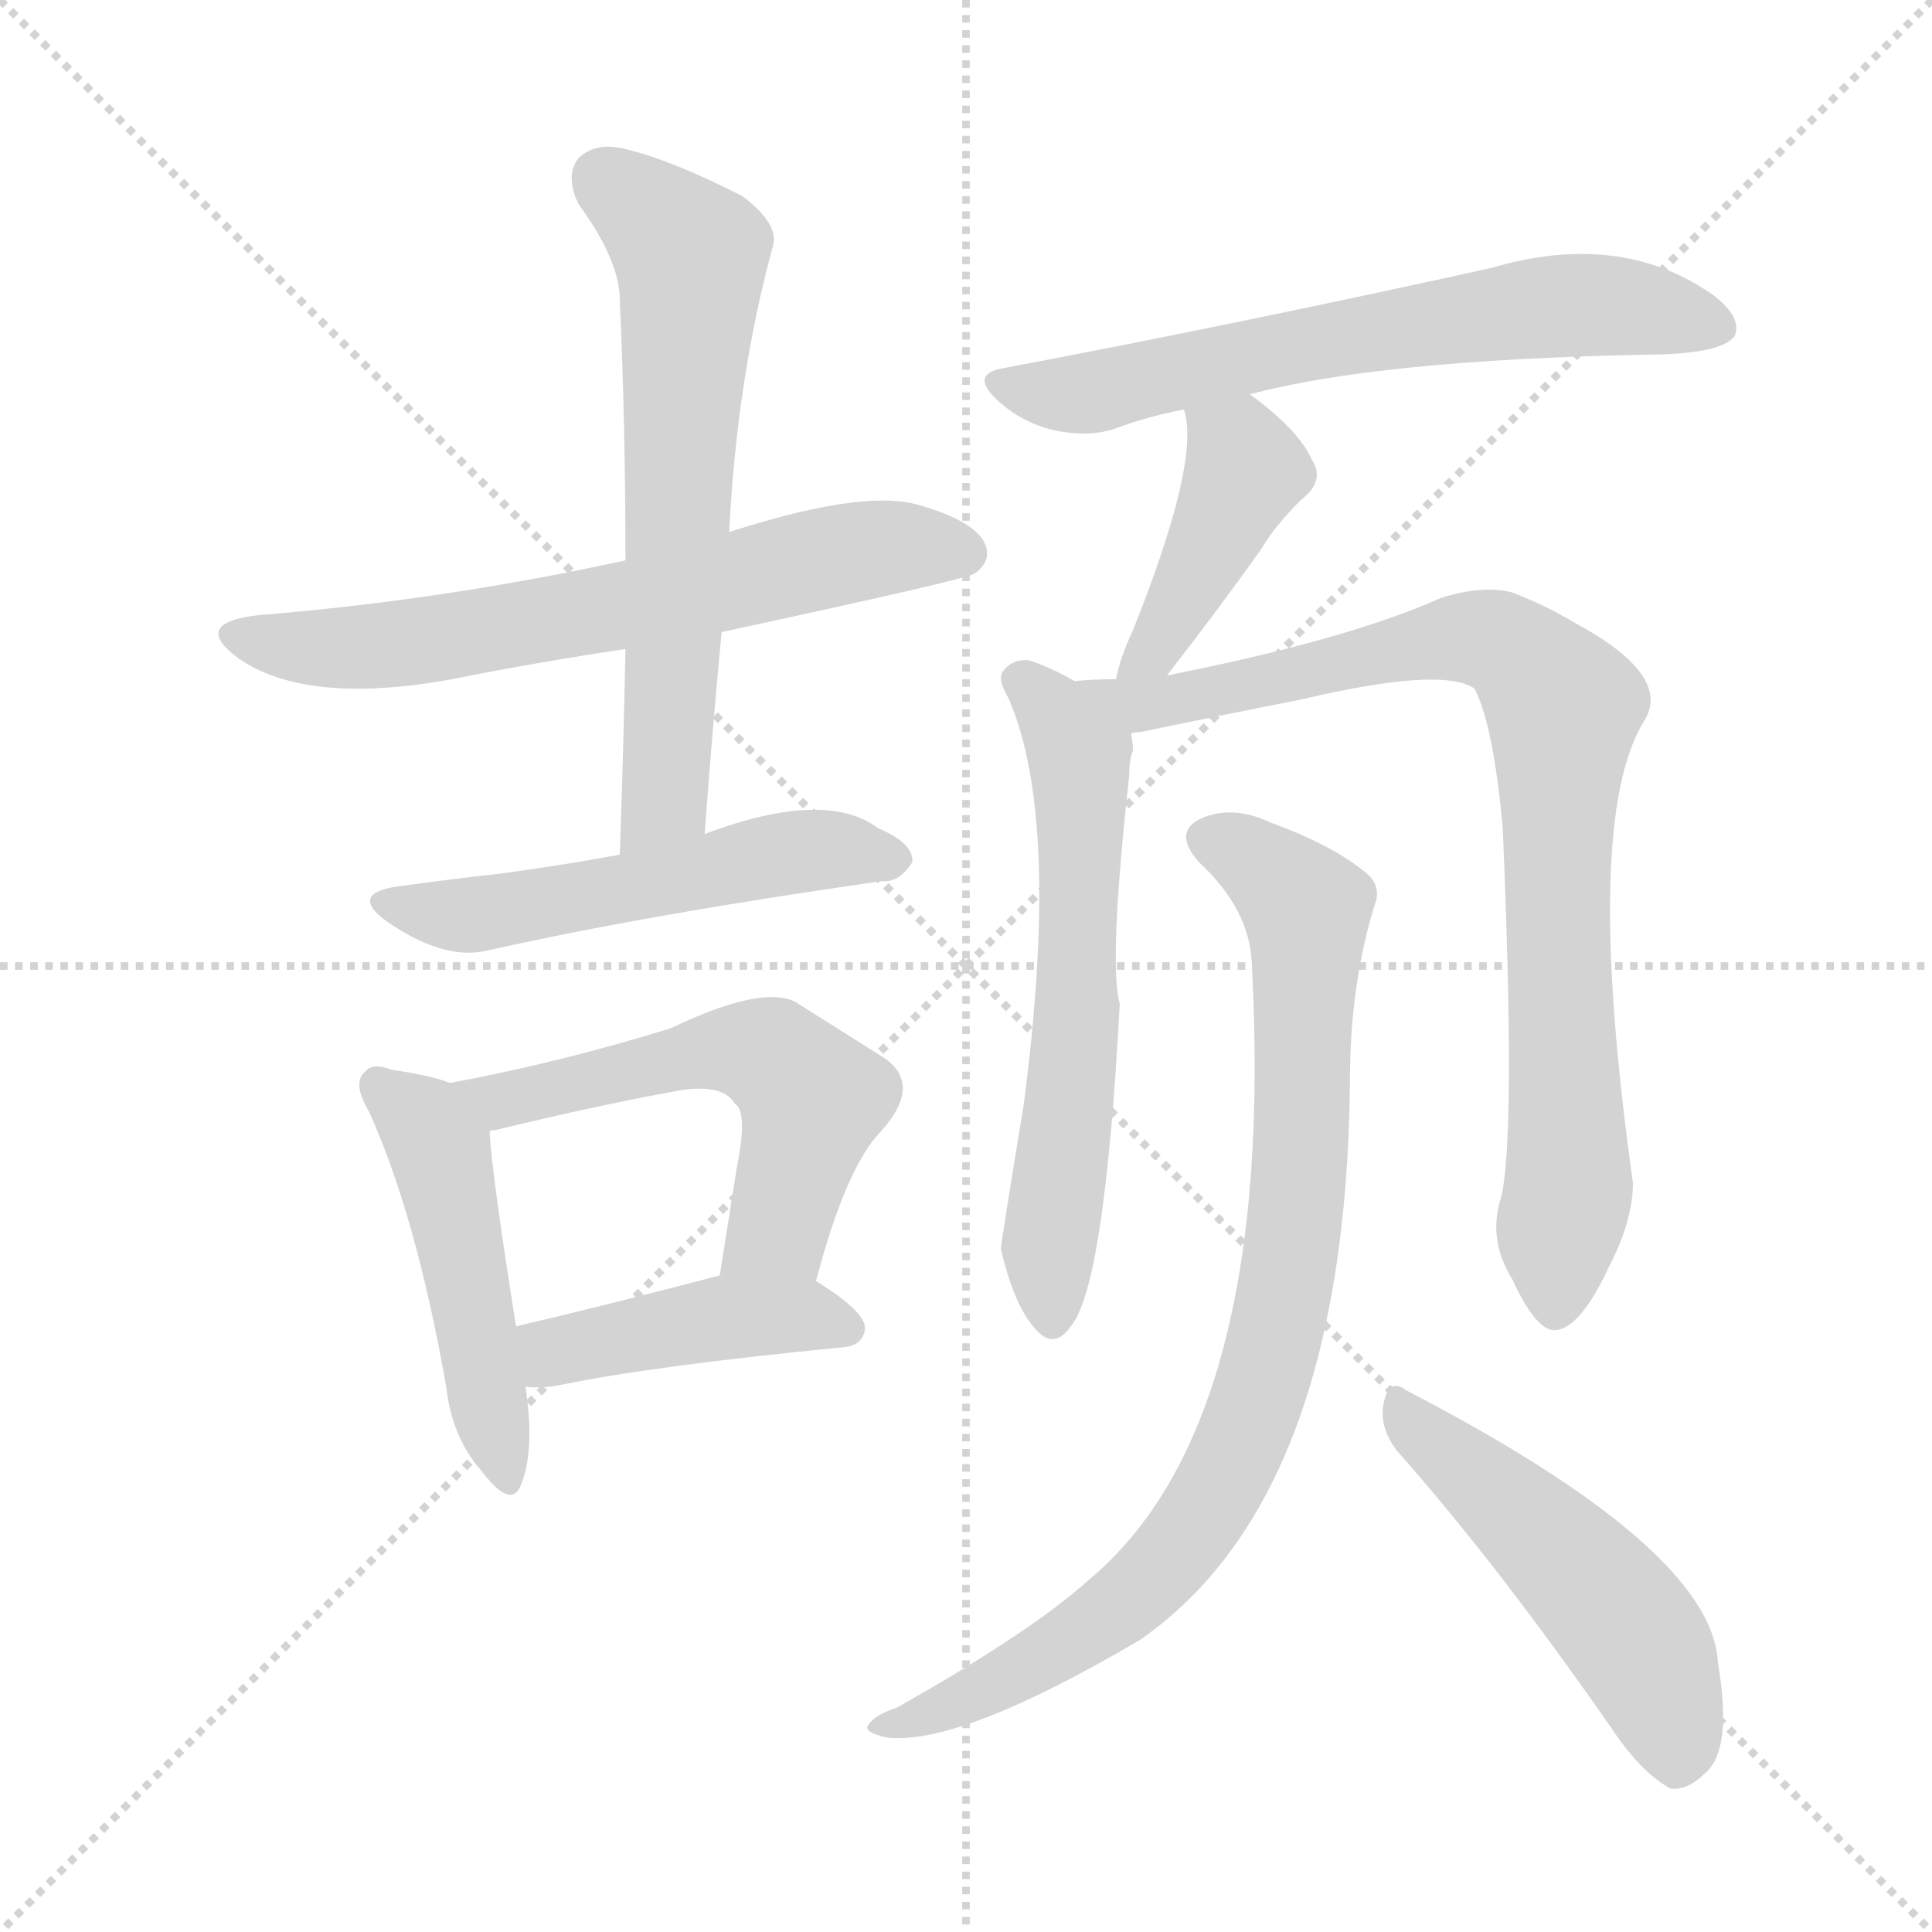 <svg version="1.1" viewBox="0 0 1024 1024" xmlns="http://www.w3.org/2000/svg">
  <g stroke="lightgray" stroke-dasharray="1,1" stroke-width="1" transform="scale(4, 4)">
    <line x1="0" y1="0" x2="256" y2="256"></line>
    <line x1="256" y1="0" x2="0" y2="256"></line>
    <line x1="128" y1="0" x2="128" y2="256"></line>
    <line x1="0" y1="128" x2="256" y2="128"></line>
  </g>
<g transform="scale(1, -1) translate(0, -900)">
   <style type="text/css">
    @keyframes keyframes0 {
      from {
       stroke: blue;
       stroke-dashoffset: 643;
       stroke-width: 128;
       }
       68% {
       animation-timing-function: step-end;
       stroke: blue;
       stroke-dashoffset: 0;
       stroke-width: 128;
       }
       to {
       stroke: black;
       stroke-width: 1024;
       }
       }
       #make-me-a-hanzi-animation-0 {
         animation: keyframes0 0.773s both;
         animation-delay: 0s;
         animation-timing-function: linear;
       }
    @keyframes keyframes1 {
      from {
       stroke: blue;
       stroke-dashoffset: 636;
       stroke-width: 128;
       }
       67% {
       animation-timing-function: step-end;
       stroke: blue;
       stroke-dashoffset: 0;
       stroke-width: 128;
       }
       to {
       stroke: black;
       stroke-width: 1024;
       }
       }
       #make-me-a-hanzi-animation-1 {
         animation: keyframes1 0.768s both;
         animation-delay: 0.773s;
         animation-timing-function: linear;
       }
    @keyframes keyframes2 {
      from {
       stroke: blue;
       stroke-dashoffset: 528;
       stroke-width: 128;
       }
       63% {
       animation-timing-function: step-end;
       stroke: blue;
       stroke-dashoffset: 0;
       stroke-width: 128;
       }
       to {
       stroke: black;
       stroke-width: 1024;
       }
       }
       #make-me-a-hanzi-animation-2 {
         animation: keyframes2 0.68s both;
         animation-delay: 1.541s;
         animation-timing-function: linear;
       }
    @keyframes keyframes3 {
      from {
       stroke: blue;
       stroke-dashoffset: 477;
       stroke-width: 128;
       }
       61% {
       animation-timing-function: step-end;
       stroke: blue;
       stroke-dashoffset: 0;
       stroke-width: 128;
       }
       to {
       stroke: black;
       stroke-width: 1024;
       }
       }
       #make-me-a-hanzi-animation-3 {
         animation: keyframes3 0.638s both;
         animation-delay: 2.221s;
         animation-timing-function: linear;
       }
    @keyframes keyframes4 {
      from {
       stroke: blue;
       stroke-dashoffset: 556;
       stroke-width: 128;
       }
       64% {
       animation-timing-function: step-end;
       stroke: blue;
       stroke-dashoffset: 0;
       stroke-width: 128;
       }
       to {
       stroke: black;
       stroke-width: 1024;
       }
       }
       #make-me-a-hanzi-animation-4 {
         animation: keyframes4 0.702s both;
         animation-delay: 2.859s;
         animation-timing-function: linear;
       }
    @keyframes keyframes5 {
      from {
       stroke: blue;
       stroke-dashoffset: 429;
       stroke-width: 128;
       }
       58% {
       animation-timing-function: step-end;
       stroke: blue;
       stroke-dashoffset: 0;
       stroke-width: 128;
       }
       to {
       stroke: black;
       stroke-width: 1024;
       }
       }
       #make-me-a-hanzi-animation-5 {
         animation: keyframes5 0.599s both;
         animation-delay: 3.561s;
         animation-timing-function: linear;
       }
    @keyframes keyframes6 {
      from {
       stroke: blue;
       stroke-dashoffset: 643;
       stroke-width: 128;
       }
       68% {
       animation-timing-function: step-end;
       stroke: blue;
       stroke-dashoffset: 0;
       stroke-width: 128;
       }
       to {
       stroke: black;
       stroke-width: 1024;
       }
       }
       #make-me-a-hanzi-animation-6 {
         animation: keyframes6 0.773s both;
         animation-delay: 4.16s;
         animation-timing-function: linear;
       }
    @keyframes keyframes7 {
      from {
       stroke: blue;
       stroke-dashoffset: 420;
       stroke-width: 128;
       }
       58% {
       animation-timing-function: step-end;
       stroke: blue;
       stroke-dashoffset: 0;
       stroke-width: 128;
       }
       to {
       stroke: black;
       stroke-width: 1024;
       }
       }
       #make-me-a-hanzi-animation-7 {
         animation: keyframes7 0.592s both;
         animation-delay: 4.934s;
         animation-timing-function: linear;
       }
    @keyframes keyframes8 {
      from {
       stroke: blue;
       stroke-dashoffset: 606;
       stroke-width: 128;
       }
       66% {
       animation-timing-function: step-end;
       stroke: blue;
       stroke-dashoffset: 0;
       stroke-width: 128;
       }
       to {
       stroke: black;
       stroke-width: 1024;
       }
       }
       #make-me-a-hanzi-animation-8 {
         animation: keyframes8 0.743s both;
         animation-delay: 5.525s;
         animation-timing-function: linear;
       }
    @keyframes keyframes9 {
      from {
       stroke: blue;
       stroke-dashoffset: 847;
       stroke-width: 128;
       }
       73% {
       animation-timing-function: step-end;
       stroke: blue;
       stroke-dashoffset: 0;
       stroke-width: 128;
       }
       to {
       stroke: black;
       stroke-width: 1024;
       }
       }
       #make-me-a-hanzi-animation-9 {
         animation: keyframes9 0.939s both;
         animation-delay: 6.269s;
         animation-timing-function: linear;
       }
    @keyframes keyframes10 {
      from {
       stroke: blue;
       stroke-dashoffset: 858;
       stroke-width: 128;
       }
       74% {
       animation-timing-function: step-end;
       stroke: blue;
       stroke-dashoffset: 0;
       stroke-width: 128;
       }
       to {
       stroke: black;
       stroke-width: 1024;
       }
       }
       #make-me-a-hanzi-animation-10 {
         animation: keyframes10 0.948s both;
         animation-delay: 7.208s;
         animation-timing-function: linear;
       }
    @keyframes keyframes11 {
      from {
       stroke: blue;
       stroke-dashoffset: 496;
       stroke-width: 128;
       }
       62% {
       animation-timing-function: step-end;
       stroke: blue;
       stroke-dashoffset: 0;
       stroke-width: 128;
       }
       to {
       stroke: black;
       stroke-width: 1024;
       }
       }
       #make-me-a-hanzi-animation-11 {
         animation: keyframes11 0.654s both;
         animation-delay: 8.156s;
         animation-timing-function: linear;
       }
</style>
<path d="M 382.5 565.0 Q 512.5 593.0 516.5 596.0 Q 526.5 603.0 521.5 613.0 Q 514.5 625.0 484.5 633.0 Q 454.5 640.0 386.5 618.0 L 331.5 603.0 Q 235.5 582.0 137.5 574.0 Q 100.5 570.0 126.5 551.0 Q 162.5 526.0 239.5 540.0 Q 284.5 549.0 331.5 556.0 L 382.5 565.0 Z" fill="lightgray"></path> 
<path d="M 373.5 458.0 Q 377.5 513.0 382.5 565.0 L 386.5 618.0 Q 390.5 699.0 409.5 769.0 Q 413.5 781.0 393.5 796.0 Q 356.5 815.0 331.5 821.0 Q 315.5 825.0 306.5 816.0 Q 299.5 807.0 306.5 792.0 Q 328.5 762.0 328.5 741.0 Q 331.5 675.0 331.5 603.0 L 331.5 556.0 Q 330.5 504.0 328.5 447.0 C 327.5 417.0 371.5 428.0 373.5 458.0 Z" fill="lightgray"></path> 
<path d="M 328.5 447.0 Q 295.5 441.0 265.5 437.0 Q 238.5 434.0 209.5 430.0 Q 185.5 426.0 204.5 412.0 Q 234.5 391.0 257.5 396.0 Q 341.5 415.0 467.5 433.0 Q 476.5 432.0 483.5 443.0 Q 484.5 453.0 465.5 461.0 Q 437.5 482.0 373.5 458.0 L 328.5 447.0 Z" fill="lightgray"></path> 
<path d="M 238.5 326.0 Q 228.5 330.0 207.5 333.0 Q 197.5 337.0 193.5 332.0 Q 186.5 326.0 195.5 311.0 Q 220.5 256.0 236.5 165.0 Q 239.5 138.0 255.5 120.0 Q 271.5 99.0 276.5 114.0 Q 283.5 132.0 278.5 165.0 L 273.5 197.0 Q 260.5 279.0 259.5 300.0 C 258.5 320.0 258.5 320.0 238.5 326.0 Z" fill="lightgray"></path> 
<path d="M 432.5 221.0 Q 448.5 282.0 467.5 301.0 Q 489.5 326.0 467.5 340.0 Q 448.5 352.0 421.5 369.0 Q 403.5 378.0 355.5 355.0 Q 297.5 337.0 238.5 326.0 C 209.5 320.0 230.5 292.0 259.5 300.0 Q 259.5 301.0 262.5 301.0 Q 311.5 313.0 354.5 321.0 Q 382.5 327.0 389.5 315.0 Q 396.5 311.0 390.5 281.0 Q 386.5 256.0 381.5 224.0 C 376.5 194.0 424.5 192.0 432.5 221.0 Z" fill="lightgray"></path> 
<path d="M 278.5 165.0 Q 287.5 164.0 297.5 166.0 Q 345.5 176.0 447.5 186.0 Q 457.5 187.0 458.5 196.0 Q 458.5 205.0 432.5 221.0 C 414.5 233.0 410.5 232.0 381.5 224.0 Q 320.5 208.0 273.5 197.0 C 244.5 190.0 248.5 167.0 278.5 165.0 Z" fill="lightgray"></path> 
<path d="M 662.5 691.0 Q 729.5 709.0 870.5 712.0 Q 912.5 712.0 919.5 722.0 Q 923.5 732.0 907.5 744.0 Q 858.5 778.0 790.5 758.0 Q 654.5 728.0 532.5 705.0 Q 513.5 702.0 528.5 688.0 Q 541.5 676.0 558.5 672.0 Q 577.5 668.0 591.5 673.0 Q 607.5 679.0 627.5 683.0 L 662.5 691.0 Z" fill="lightgray"></path> 
<path d="M 618.5 542.0 Q 646.5 578.0 668.5 609.0 Q 675.5 621.0 689.5 635.0 Q 702.5 645.0 695.5 656.0 Q 688.5 672.0 662.5 691.0 C 638.5 709.0 620.5 712.0 627.5 683.0 Q 636.5 656.0 600.5 566.0 Q 593.5 551.0 591.5 540.0 C 584.5 511.0 600.5 518.0 618.5 542.0 Z" fill="lightgray"></path> 
<path d="M 569.5 539.0 Q 557.5 546.0 545.5 550.0 Q 536.5 551.0 531.5 544.0 Q 528.5 540.0 534.5 530.0 Q 562.5 466.0 542.5 314.0 Q 530.5 241.0 530.5 238.0 Q 537.5 208.0 548.5 196.0 Q 558.5 184.0 567.5 197.0 Q 585.5 218.0 593.5 368.0 Q 587.5 389.0 598.5 489.0 Q 598.5 498.0 600.5 502.0 Q 600.5 506.0 599.5 511.0 C 599.5 523.0 596.5 525.0 569.5 539.0 Z" fill="lightgray"></path> 
<path d="M 795.5 265.0 Q 788.5 243.0 801.5 222.0 Q 814.5 194.0 824.5 195.0 Q 837.5 196.0 852.5 228.0 Q 865.5 253.0 865.5 273.0 Q 838.5 465.0 871.5 518.0 Q 886.5 542.0 834.5 570.0 Q 819.5 579.0 801.5 586.0 Q 785.5 590.0 763.5 583.0 Q 714.5 561.0 618.5 542.0 L 591.5 540.0 Q 579.5 540.0 569.5 539.0 C 539.5 537.0 570.5 505.0 599.5 511.0 Q 600.5 512.0 604.5 512.0 Q 652.5 522.0 688.5 529.0 Q 764.5 547.0 781.5 535.0 Q 791.5 516.0 796.5 461.0 Q 803.5 296.0 795.5 265.0 Z" fill="lightgray"></path> 
<path d="M 663.5 389.0 Q 676.5 146.0 577.5 63.0 Q 546.5 35.0 475.5 -5.0 Q 463.5 -9.0 460.5 -14.0 Q 456.5 -18.0 470.5 -21.0 Q 509.5 -25.0 604.5 31.0 Q 713.5 107.0 715.5 327.0 Q 715.5 378.0 728.5 420.0 Q 732.5 430.0 724.5 437.0 Q 706.5 452.0 673.5 464.0 Q 654.5 473.0 638.5 467.0 Q 620.5 460.0 635.5 443.0 Q 662.5 418.0 663.5 389.0 Z" fill="lightgray"></path> 
<path d="M 740.5 131.0 Q 794.5 70.0 855.5 -18.0 Q 870.5 -40.0 885.5 -48.0 Q 894.5 -49.0 903.5 -40.0 Q 918.5 -28.0 910.5 19.0 Q 907.5 79.0 745.5 163.0 Q 736.5 170.0 733.5 157.0 Q 730.5 144.0 740.5 131.0 Z" fill="lightgray"></path> 
      <clipPath id="make-me-a-hanzi-clip-0">
      <path d="M 382.5 565.0 Q 512.5 593.0 516.5 596.0 Q 526.5 603.0 521.5 613.0 Q 514.5 625.0 484.5 633.0 Q 454.5 640.0 386.5 618.0 L 331.5 603.0 Q 235.5 582.0 137.5 574.0 Q 100.5 570.0 126.5 551.0 Q 162.5 526.0 239.5 540.0 Q 284.5 549.0 331.5 556.0 L 382.5 565.0 Z" fill="lightgray"></path>
      </clipPath>
      <path clip-path="url(#make-me-a-hanzi-clip-0)" d="M 129.5 564.0 L 181.5 556.0 L 289.5 571.0 L 448.5 607.0 L 510.5 607.0 " fill="none" id="make-me-a-hanzi-animation-0" stroke-dasharray="515 1030" stroke-linecap="round"></path>

      <clipPath id="make-me-a-hanzi-clip-1">
      <path d="M 373.5 458.0 Q 377.5 513.0 382.5 565.0 L 386.5 618.0 Q 390.5 699.0 409.5 769.0 Q 413.5 781.0 393.5 796.0 Q 356.5 815.0 331.5 821.0 Q 315.5 825.0 306.5 816.0 Q 299.5 807.0 306.5 792.0 Q 328.5 762.0 328.5 741.0 Q 331.5 675.0 331.5 603.0 L 331.5 556.0 Q 330.5 504.0 328.5 447.0 C 327.5 417.0 371.5 428.0 373.5 458.0 Z" fill="lightgray"></path>
      </clipPath>
      <path clip-path="url(#make-me-a-hanzi-clip-1)" d="M 318.5 806.0 L 366.5 764.0 L 352.5 476.0 L 334.5 455.0 " fill="none" id="make-me-a-hanzi-animation-1" stroke-dasharray="508 1016" stroke-linecap="round"></path>

      <clipPath id="make-me-a-hanzi-clip-2">
      <path d="M 328.5 447.0 Q 295.5 441.0 265.5 437.0 Q 238.5 434.0 209.5 430.0 Q 185.5 426.0 204.5 412.0 Q 234.5 391.0 257.5 396.0 Q 341.5 415.0 467.5 433.0 Q 476.5 432.0 483.5 443.0 Q 484.5 453.0 465.5 461.0 Q 437.5 482.0 373.5 458.0 L 328.5 447.0 Z" fill="lightgray"></path>
      </clipPath>
      <path clip-path="url(#make-me-a-hanzi-clip-2)" d="M 205.5 421.0 L 259.5 416.0 L 407.5 447.0 L 444.5 450.0 L 473.5 445.0 " fill="none" id="make-me-a-hanzi-animation-2" stroke-dasharray="400 800" stroke-linecap="round"></path>

      <clipPath id="make-me-a-hanzi-clip-3">
      <path d="M 238.5 326.0 Q 228.5 330.0 207.5 333.0 Q 197.5 337.0 193.5 332.0 Q 186.5 326.0 195.5 311.0 Q 220.5 256.0 236.5 165.0 Q 239.5 138.0 255.5 120.0 Q 271.5 99.0 276.5 114.0 Q 283.5 132.0 278.5 165.0 L 273.5 197.0 Q 260.5 279.0 259.5 300.0 C 258.5 320.0 258.5 320.0 238.5 326.0 Z" fill="lightgray"></path>
      </clipPath>
      <path clip-path="url(#make-me-a-hanzi-clip-3)" d="M 201.5 325.0 L 234.5 285.0 L 266.5 119.0 " fill="none" id="make-me-a-hanzi-animation-3" stroke-dasharray="349 698" stroke-linecap="round"></path>

      <clipPath id="make-me-a-hanzi-clip-4">
      <path d="M 432.5 221.0 Q 448.5 282.0 467.5 301.0 Q 489.5 326.0 467.5 340.0 Q 448.5 352.0 421.5 369.0 Q 403.5 378.0 355.5 355.0 Q 297.5 337.0 238.5 326.0 C 209.5 320.0 230.5 292.0 259.5 300.0 Q 259.5 301.0 262.5 301.0 Q 311.5 313.0 354.5 321.0 Q 382.5 327.0 389.5 315.0 Q 396.5 311.0 390.5 281.0 Q 386.5 256.0 381.5 224.0 C 376.5 194.0 424.5 192.0 432.5 221.0 Z" fill="lightgray"></path>
      </clipPath>
      <path clip-path="url(#make-me-a-hanzi-clip-4)" d="M 246.5 325.0 L 267.5 316.0 L 371.5 343.0 L 411.5 339.0 L 430.5 318.0 L 412.5 249.0 L 388.5 231.0 " fill="none" id="make-me-a-hanzi-animation-4" stroke-dasharray="428 856" stroke-linecap="round"></path>

      <clipPath id="make-me-a-hanzi-clip-5">
      <path d="M 278.5 165.0 Q 287.5 164.0 297.5 166.0 Q 345.5 176.0 447.5 186.0 Q 457.5 187.0 458.5 196.0 Q 458.5 205.0 432.5 221.0 C 414.5 233.0 410.5 232.0 381.5 224.0 Q 320.5 208.0 273.5 197.0 C 244.5 190.0 248.5 167.0 278.5 165.0 Z" fill="lightgray"></path>
      </clipPath>
      <path clip-path="url(#make-me-a-hanzi-clip-5)" d="M 283.5 171.0 L 298.5 185.0 L 378.5 201.0 L 425.5 203.0 L 448.5 196.0 " fill="none" id="make-me-a-hanzi-animation-5" stroke-dasharray="301 602" stroke-linecap="round"></path>

      <clipPath id="make-me-a-hanzi-clip-6">
      <path d="M 662.5 691.0 Q 729.5 709.0 870.5 712.0 Q 912.5 712.0 919.5 722.0 Q 923.5 732.0 907.5 744.0 Q 858.5 778.0 790.5 758.0 Q 654.5 728.0 532.5 705.0 Q 513.5 702.0 528.5 688.0 Q 541.5 676.0 558.5 672.0 Q 577.5 668.0 591.5 673.0 Q 607.5 679.0 627.5 683.0 L 662.5 691.0 Z" fill="lightgray"></path>
      </clipPath>
      <path clip-path="url(#make-me-a-hanzi-clip-6)" d="M 530.5 697.0 L 581.5 692.0 L 707.5 721.0 L 819.5 737.0 L 867.5 737.0 L 911.5 727.0 " fill="none" id="make-me-a-hanzi-animation-6" stroke-dasharray="515 1030" stroke-linecap="round"></path>

      <clipPath id="make-me-a-hanzi-clip-7">
      <path d="M 618.5 542.0 Q 646.5 578.0 668.5 609.0 Q 675.5 621.0 689.5 635.0 Q 702.5 645.0 695.5 656.0 Q 688.5 672.0 662.5 691.0 C 638.5 709.0 620.5 712.0 627.5 683.0 Q 636.5 656.0 600.5 566.0 Q 593.5 551.0 591.5 540.0 C 584.5 511.0 600.5 518.0 618.5 542.0 Z" fill="lightgray"></path>
      </clipPath>
      <path clip-path="url(#make-me-a-hanzi-clip-7)" d="M 634.5 680.0 L 660.5 651.0 L 612.5 556.0 L 597.5 545.0 " fill="none" id="make-me-a-hanzi-animation-7" stroke-dasharray="292 584" stroke-linecap="round"></path>

      <clipPath id="make-me-a-hanzi-clip-8">
      <path d="M 569.5 539.0 Q 557.5 546.0 545.5 550.0 Q 536.5 551.0 531.5 544.0 Q 528.5 540.0 534.5 530.0 Q 562.5 466.0 542.5 314.0 Q 530.5 241.0 530.5 238.0 Q 537.5 208.0 548.5 196.0 Q 558.5 184.0 567.5 197.0 Q 585.5 218.0 593.5 368.0 Q 587.5 389.0 598.5 489.0 Q 598.5 498.0 600.5 502.0 Q 600.5 506.0 599.5 511.0 C 599.5 523.0 596.5 525.0 569.5 539.0 Z" fill="lightgray"></path>
      </clipPath>
      <path clip-path="url(#make-me-a-hanzi-clip-8)" d="M 541.5 539.0 L 560.5 520.0 L 572.5 497.0 L 573.5 480.0 L 571.5 356.0 L 555.5 235.0 L 557.5 201.0 " fill="none" id="make-me-a-hanzi-animation-8" stroke-dasharray="478 956" stroke-linecap="round"></path>

      <clipPath id="make-me-a-hanzi-clip-9">
      <path d="M 795.5 265.0 Q 788.5 243.0 801.5 222.0 Q 814.5 194.0 824.5 195.0 Q 837.5 196.0 852.5 228.0 Q 865.5 253.0 865.5 273.0 Q 838.5 465.0 871.5 518.0 Q 886.5 542.0 834.5 570.0 Q 819.5 579.0 801.5 586.0 Q 785.5 590.0 763.5 583.0 Q 714.5 561.0 618.5 542.0 L 591.5 540.0 Q 579.5 540.0 569.5 539.0 C 539.5 537.0 570.5 505.0 599.5 511.0 Q 600.5 512.0 604.5 512.0 Q 652.5 522.0 688.5 529.0 Q 764.5 547.0 781.5 535.0 Q 791.5 516.0 796.5 461.0 Q 803.5 296.0 795.5 265.0 Z" fill="lightgray"></path>
      </clipPath>
      <path clip-path="url(#make-me-a-hanzi-clip-9)" d="M 575.5 535.0 L 602.5 527.0 L 625.5 529.0 L 776.5 562.0 L 796.5 558.0 L 825.5 531.0 L 831.5 270.0 L 824.5 206.0 " fill="none" id="make-me-a-hanzi-animation-9" stroke-dasharray="719 1438" stroke-linecap="round"></path>

      <clipPath id="make-me-a-hanzi-clip-10">
      <path d="M 663.5 389.0 Q 676.5 146.0 577.5 63.0 Q 546.5 35.0 475.5 -5.0 Q 463.5 -9.0 460.5 -14.0 Q 456.5 -18.0 470.5 -21.0 Q 509.5 -25.0 604.5 31.0 Q 713.5 107.0 715.5 327.0 Q 715.5 378.0 728.5 420.0 Q 732.5 430.0 724.5 437.0 Q 706.5 452.0 673.5 464.0 Q 654.5 473.0 638.5 467.0 Q 620.5 460.0 635.5 443.0 Q 662.5 418.0 663.5 389.0 Z" fill="lightgray"></path>
      </clipPath>
      <path clip-path="url(#make-me-a-hanzi-clip-10)" d="M 641.5 454.0 L 660.5 447.0 L 692.5 418.0 L 684.5 239.0 L 656.5 132.0 L 630.5 87.0 L 585.5 41.0 L 533.5 10.0 L 466.5 -16.0 " fill="none" id="make-me-a-hanzi-animation-10" stroke-dasharray="730 1460" stroke-linecap="round"></path>

      <clipPath id="make-me-a-hanzi-clip-11">
      <path d="M 740.5 131.0 Q 794.5 70.0 855.5 -18.0 Q 870.5 -40.0 885.5 -48.0 Q 894.5 -49.0 903.5 -40.0 Q 918.5 -28.0 910.5 19.0 Q 907.5 79.0 745.5 163.0 Q 736.5 170.0 733.5 157.0 Q 730.5 144.0 740.5 131.0 Z" fill="lightgray"></path>
      </clipPath>
      <path clip-path="url(#make-me-a-hanzi-clip-11)" d="M 744.5 151.0 L 856.5 45.0 L 880.5 5.0 L 887.5 -34.0 " fill="none" id="make-me-a-hanzi-animation-11" stroke-dasharray="368 736" stroke-linecap="round"></path>

</g>
</svg>
